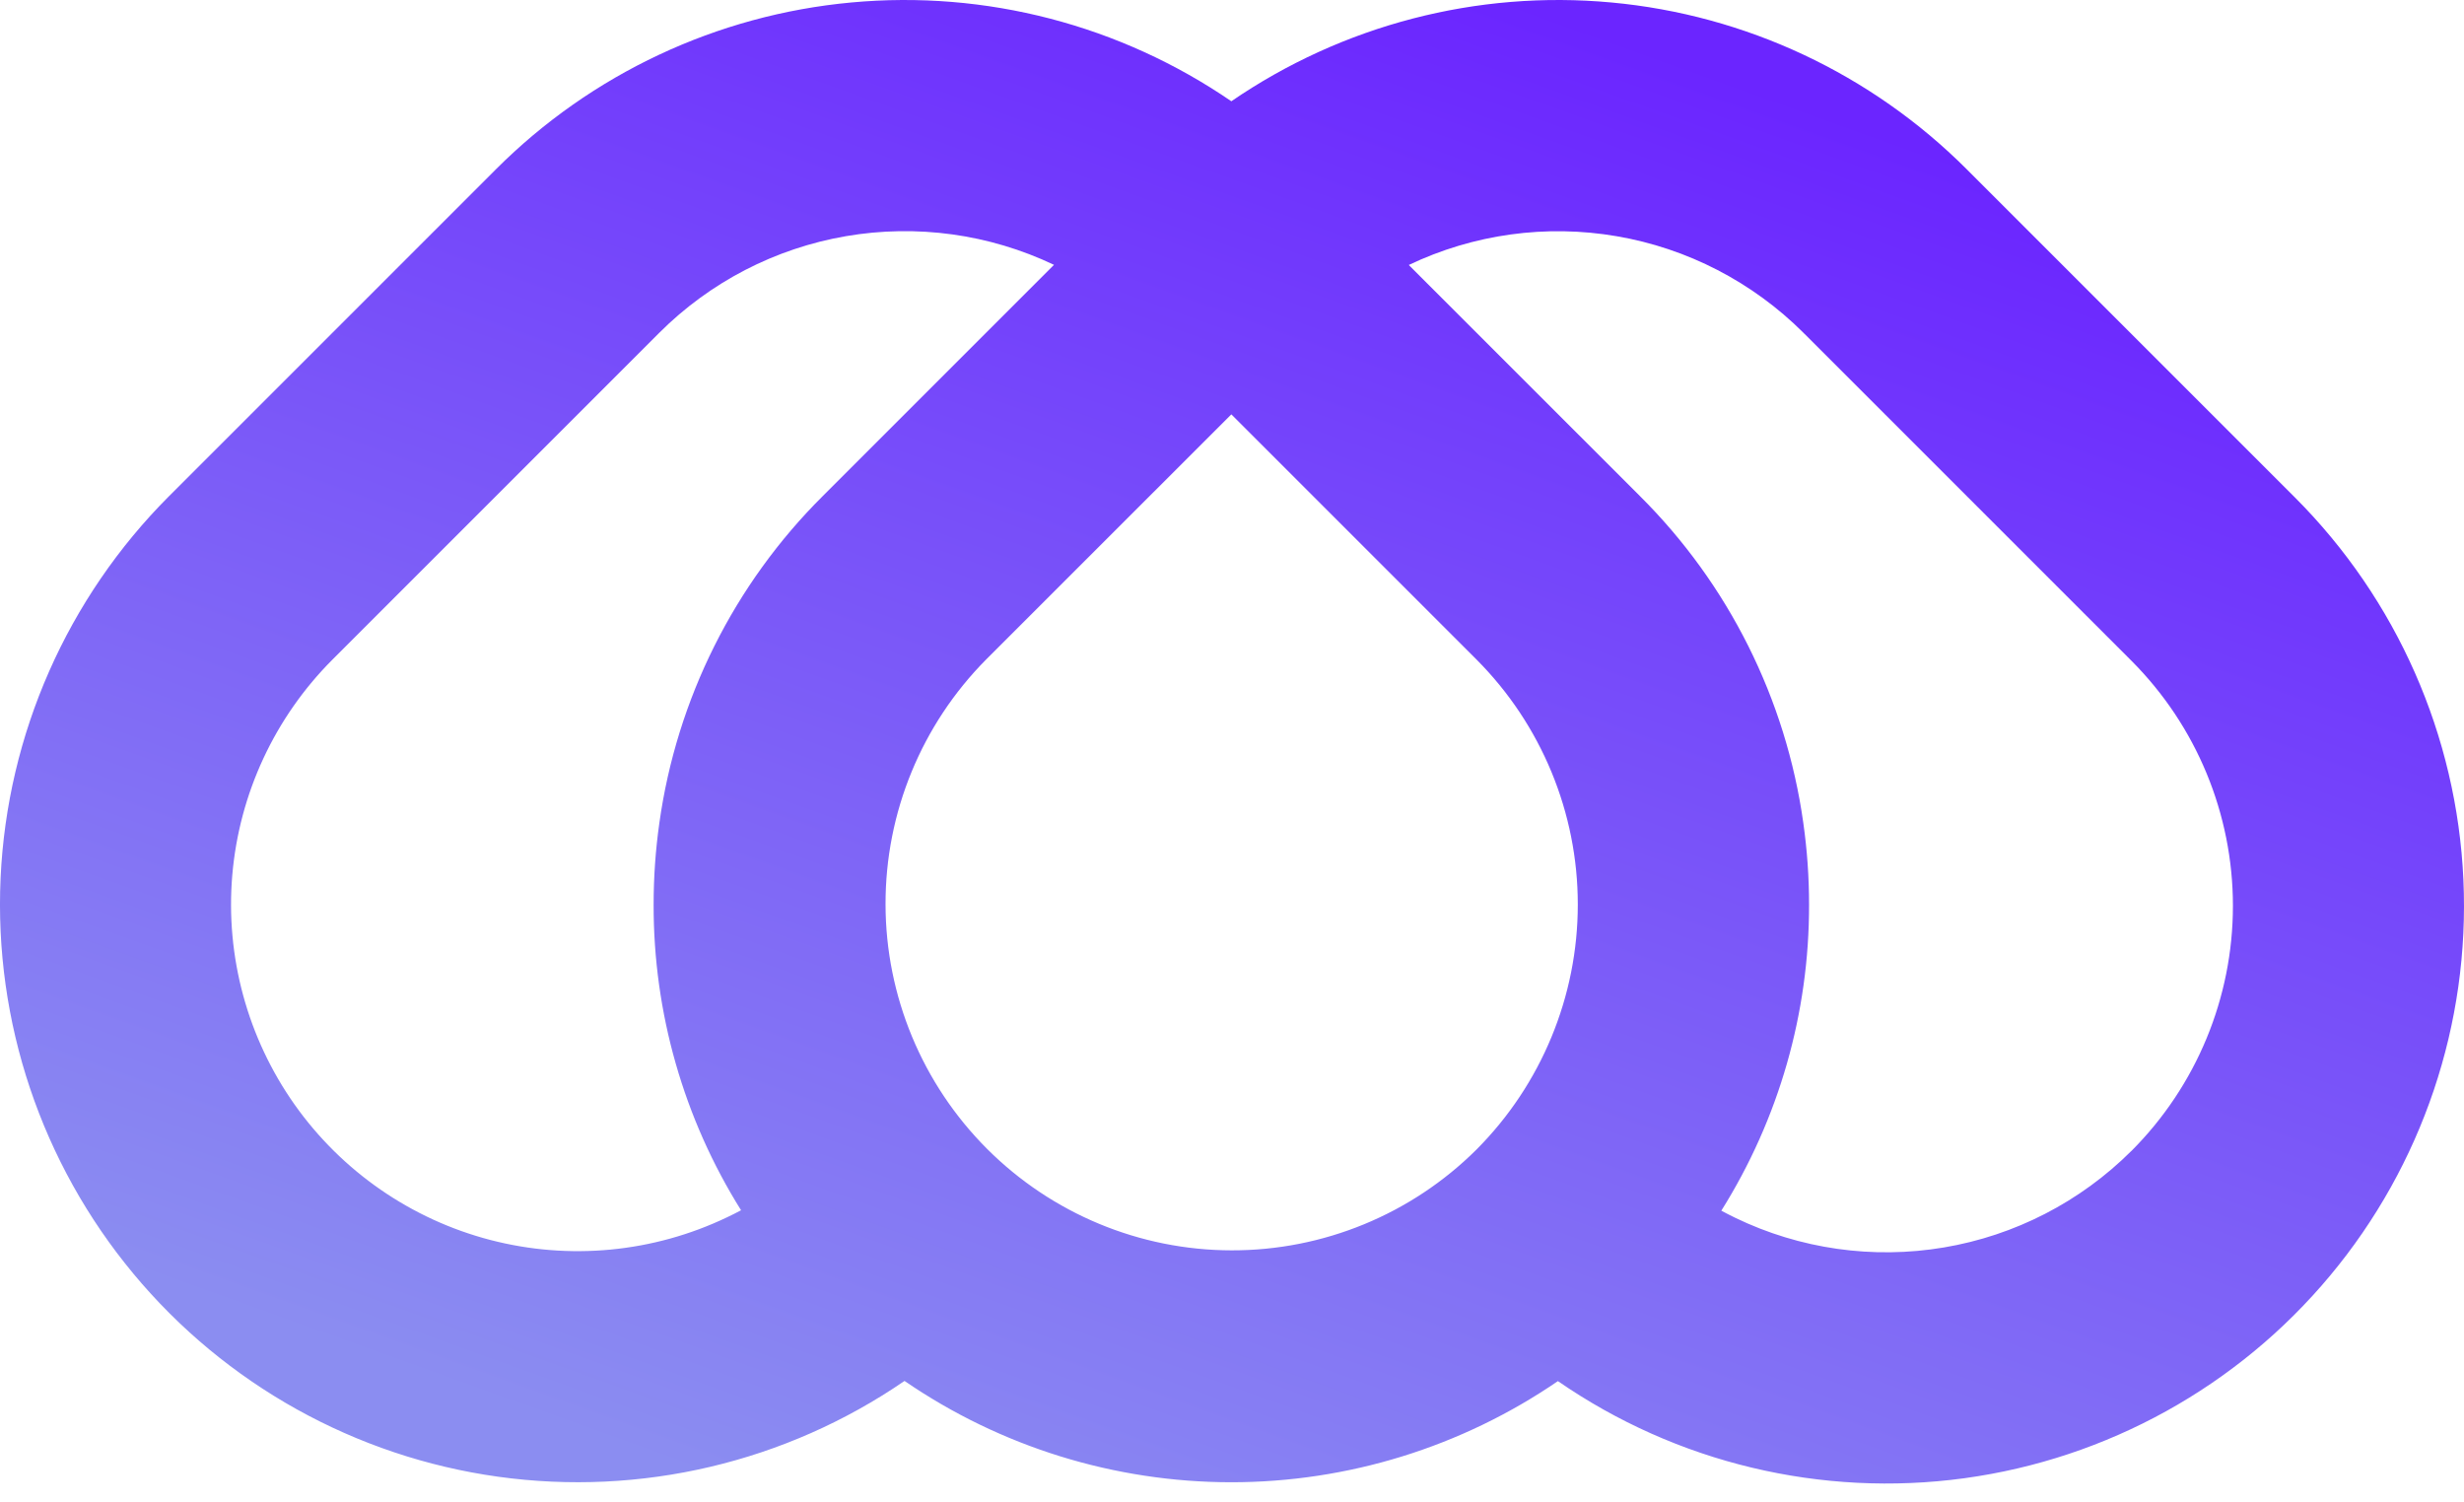 <svg width="41" height="25" viewBox="0 0 41 25" fill="none" xmlns="http://www.w3.org/2000/svg">
<path d="M38.184 8.275L32.746 2.837C32.743 2.834 32.739 2.831 32.736 2.827C32.733 2.824 32.729 2.82 32.725 2.816C31.138 1.229 29.046 0.247 26.811 0.041C24.576 -0.166 22.34 0.416 20.489 1.685C18.638 0.416 16.402 -0.166 14.167 0.041C11.932 0.247 9.84 1.229 8.253 2.816L2.815 8.254C1.121 9.949 0.12 12.215 0.01 14.609C-0.1 17.003 0.688 19.352 2.22 21.195C3.751 23.038 5.916 24.243 8.289 24.573C10.663 24.903 13.075 24.335 15.051 22.979C16.651 24.077 18.546 24.664 20.486 24.665C22.427 24.665 24.322 24.079 25.923 22.982C27.897 24.346 30.309 24.922 32.687 24.598C35.064 24.273 37.234 23.072 38.77 21.229C40.307 19.386 41.099 17.035 40.99 14.639C40.882 12.242 39.881 9.972 38.184 8.275ZM12.098 20.256C10.87 20.843 9.475 20.976 8.158 20.633C6.842 20.29 5.689 19.492 4.903 18.382C4.118 17.271 3.75 15.918 3.865 14.563C3.981 13.207 4.572 11.936 5.534 10.974L10.972 5.536C11.816 4.693 12.9 4.132 14.076 3.93C15.252 3.728 16.461 3.894 17.538 4.407L13.691 8.254C12.216 9.721 11.261 11.631 10.972 13.691C10.908 14.142 10.876 14.596 10.876 15.051C10.872 16.85 11.376 18.614 12.331 20.139C12.254 20.18 12.176 20.219 12.098 20.256V20.256ZM24.567 19.13C23.485 20.206 22.019 20.809 20.493 20.806C18.966 20.804 17.503 20.196 16.424 19.117C15.345 18.037 14.737 16.574 14.735 15.048C14.732 13.521 15.335 12.056 16.41 10.973L20.489 6.895L24.567 10.973C25.647 12.056 26.254 13.522 26.254 15.051C26.254 16.58 25.647 18.047 24.567 19.13V19.13ZM35.465 19.152C34.617 19.998 33.527 20.559 32.346 20.758C31.165 20.957 29.951 20.785 28.873 20.264C28.795 20.226 28.718 20.187 28.642 20.146C29.6 18.619 30.106 16.853 30.102 15.051C30.102 14.596 30.07 14.142 30.006 13.691C29.717 11.631 28.762 9.721 27.287 8.254L23.463 4.431L23.442 4.409C24.518 3.896 25.727 3.729 26.902 3.931C28.077 4.132 29.161 4.693 30.006 5.535C30.009 5.538 30.013 5.543 30.017 5.547C30.021 5.55 30.024 5.553 30.027 5.556L35.44 10.969L35.466 10.995C36.547 12.077 37.155 13.544 37.155 15.073C37.155 16.603 36.547 18.07 35.466 19.152L35.465 19.152Z" fill="url(#paint0_linear_3_9)"/>
<defs>
<linearGradient id="paint0_linear_3_9" x1="11.234" y1="24.415" x2="20.609" y2="-1.654" gradientUnits="userSpaceOnUse">
<stop stop-color="#8B8DF1"/>
<stop offset="1" stop-color="#6B25FF"/>
</linearGradient>
</defs>
</svg>
